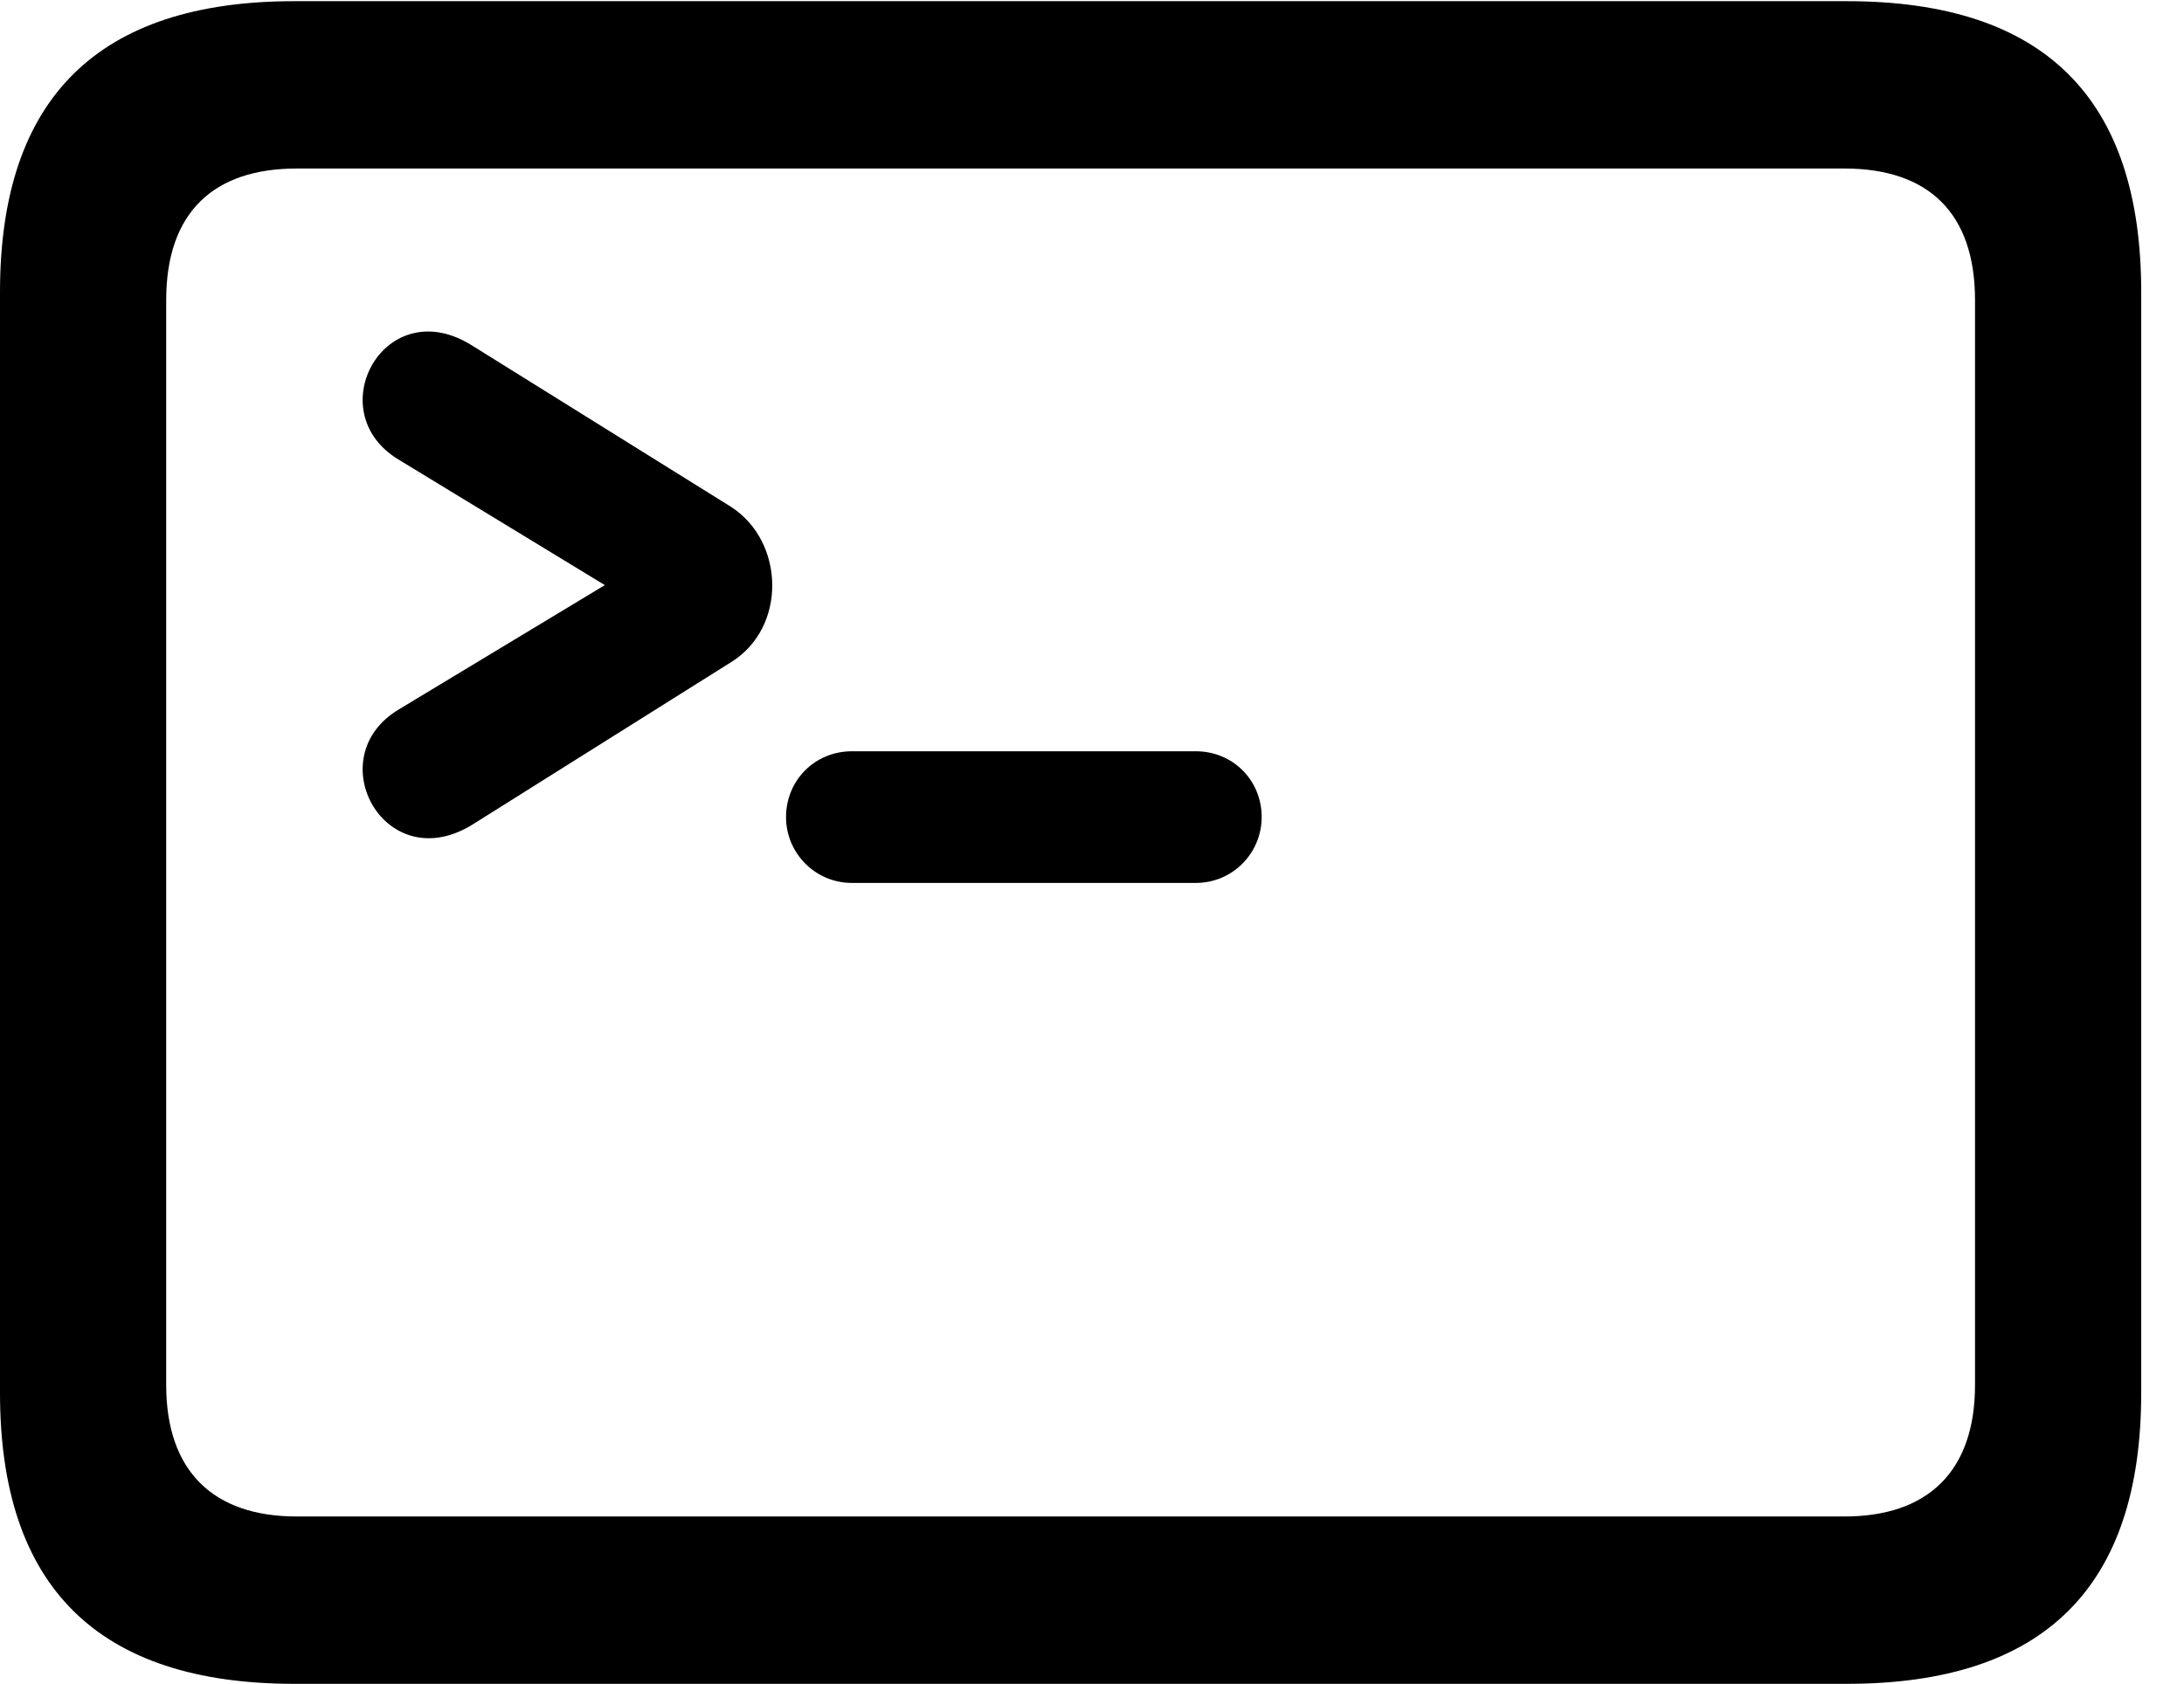 <svg version="1.1" xmlns="http://www.w3.org/2000/svg" xmlns:xlink="http://www.w3.org/1999/xlink" width="18.477" height="14.248" viewBox="0 0 18.477 14.248">
 <g>
  <rect height="14.248" opacity="0" width="18.477" x="0" y="0"/>
  <path d="M2.49 14.248L15.625 14.248C17.295 14.248 18.115 13.428 18.115 11.787L18.115 2.471C18.115 0.83 17.295 0.01 15.625 0.01L2.49 0.01C0.83 0.01 0 0.83 0 2.471L0 11.787C0 13.428 0.83 14.248 2.49 14.248ZM2.51 12.832C1.807 12.832 1.406 12.451 1.406 11.719L1.406 2.539C1.406 1.797 1.807 1.426 2.51 1.426L15.605 1.426C16.309 1.426 16.709 1.797 16.709 2.539L16.709 11.719C16.709 12.451 16.309 12.832 15.605 12.832Z" fill="currentColor"/>
  <path d="M3.369 6.006C2.695 6.416 3.262 7.441 4.004 6.973L6.182 5.605C6.66 5.312 6.641 4.58 6.182 4.287L4.004 2.93C3.262 2.451 2.695 3.477 3.369 3.887L5.117 4.951ZM6.65 6.914C6.65 7.217 6.895 7.471 7.207 7.471L10.117 7.471C10.43 7.471 10.674 7.217 10.674 6.914C10.674 6.602 10.43 6.357 10.117 6.357L7.207 6.357C6.895 6.357 6.65 6.602 6.65 6.914Z" fill="currentColor"/>
 </g>
</svg>

